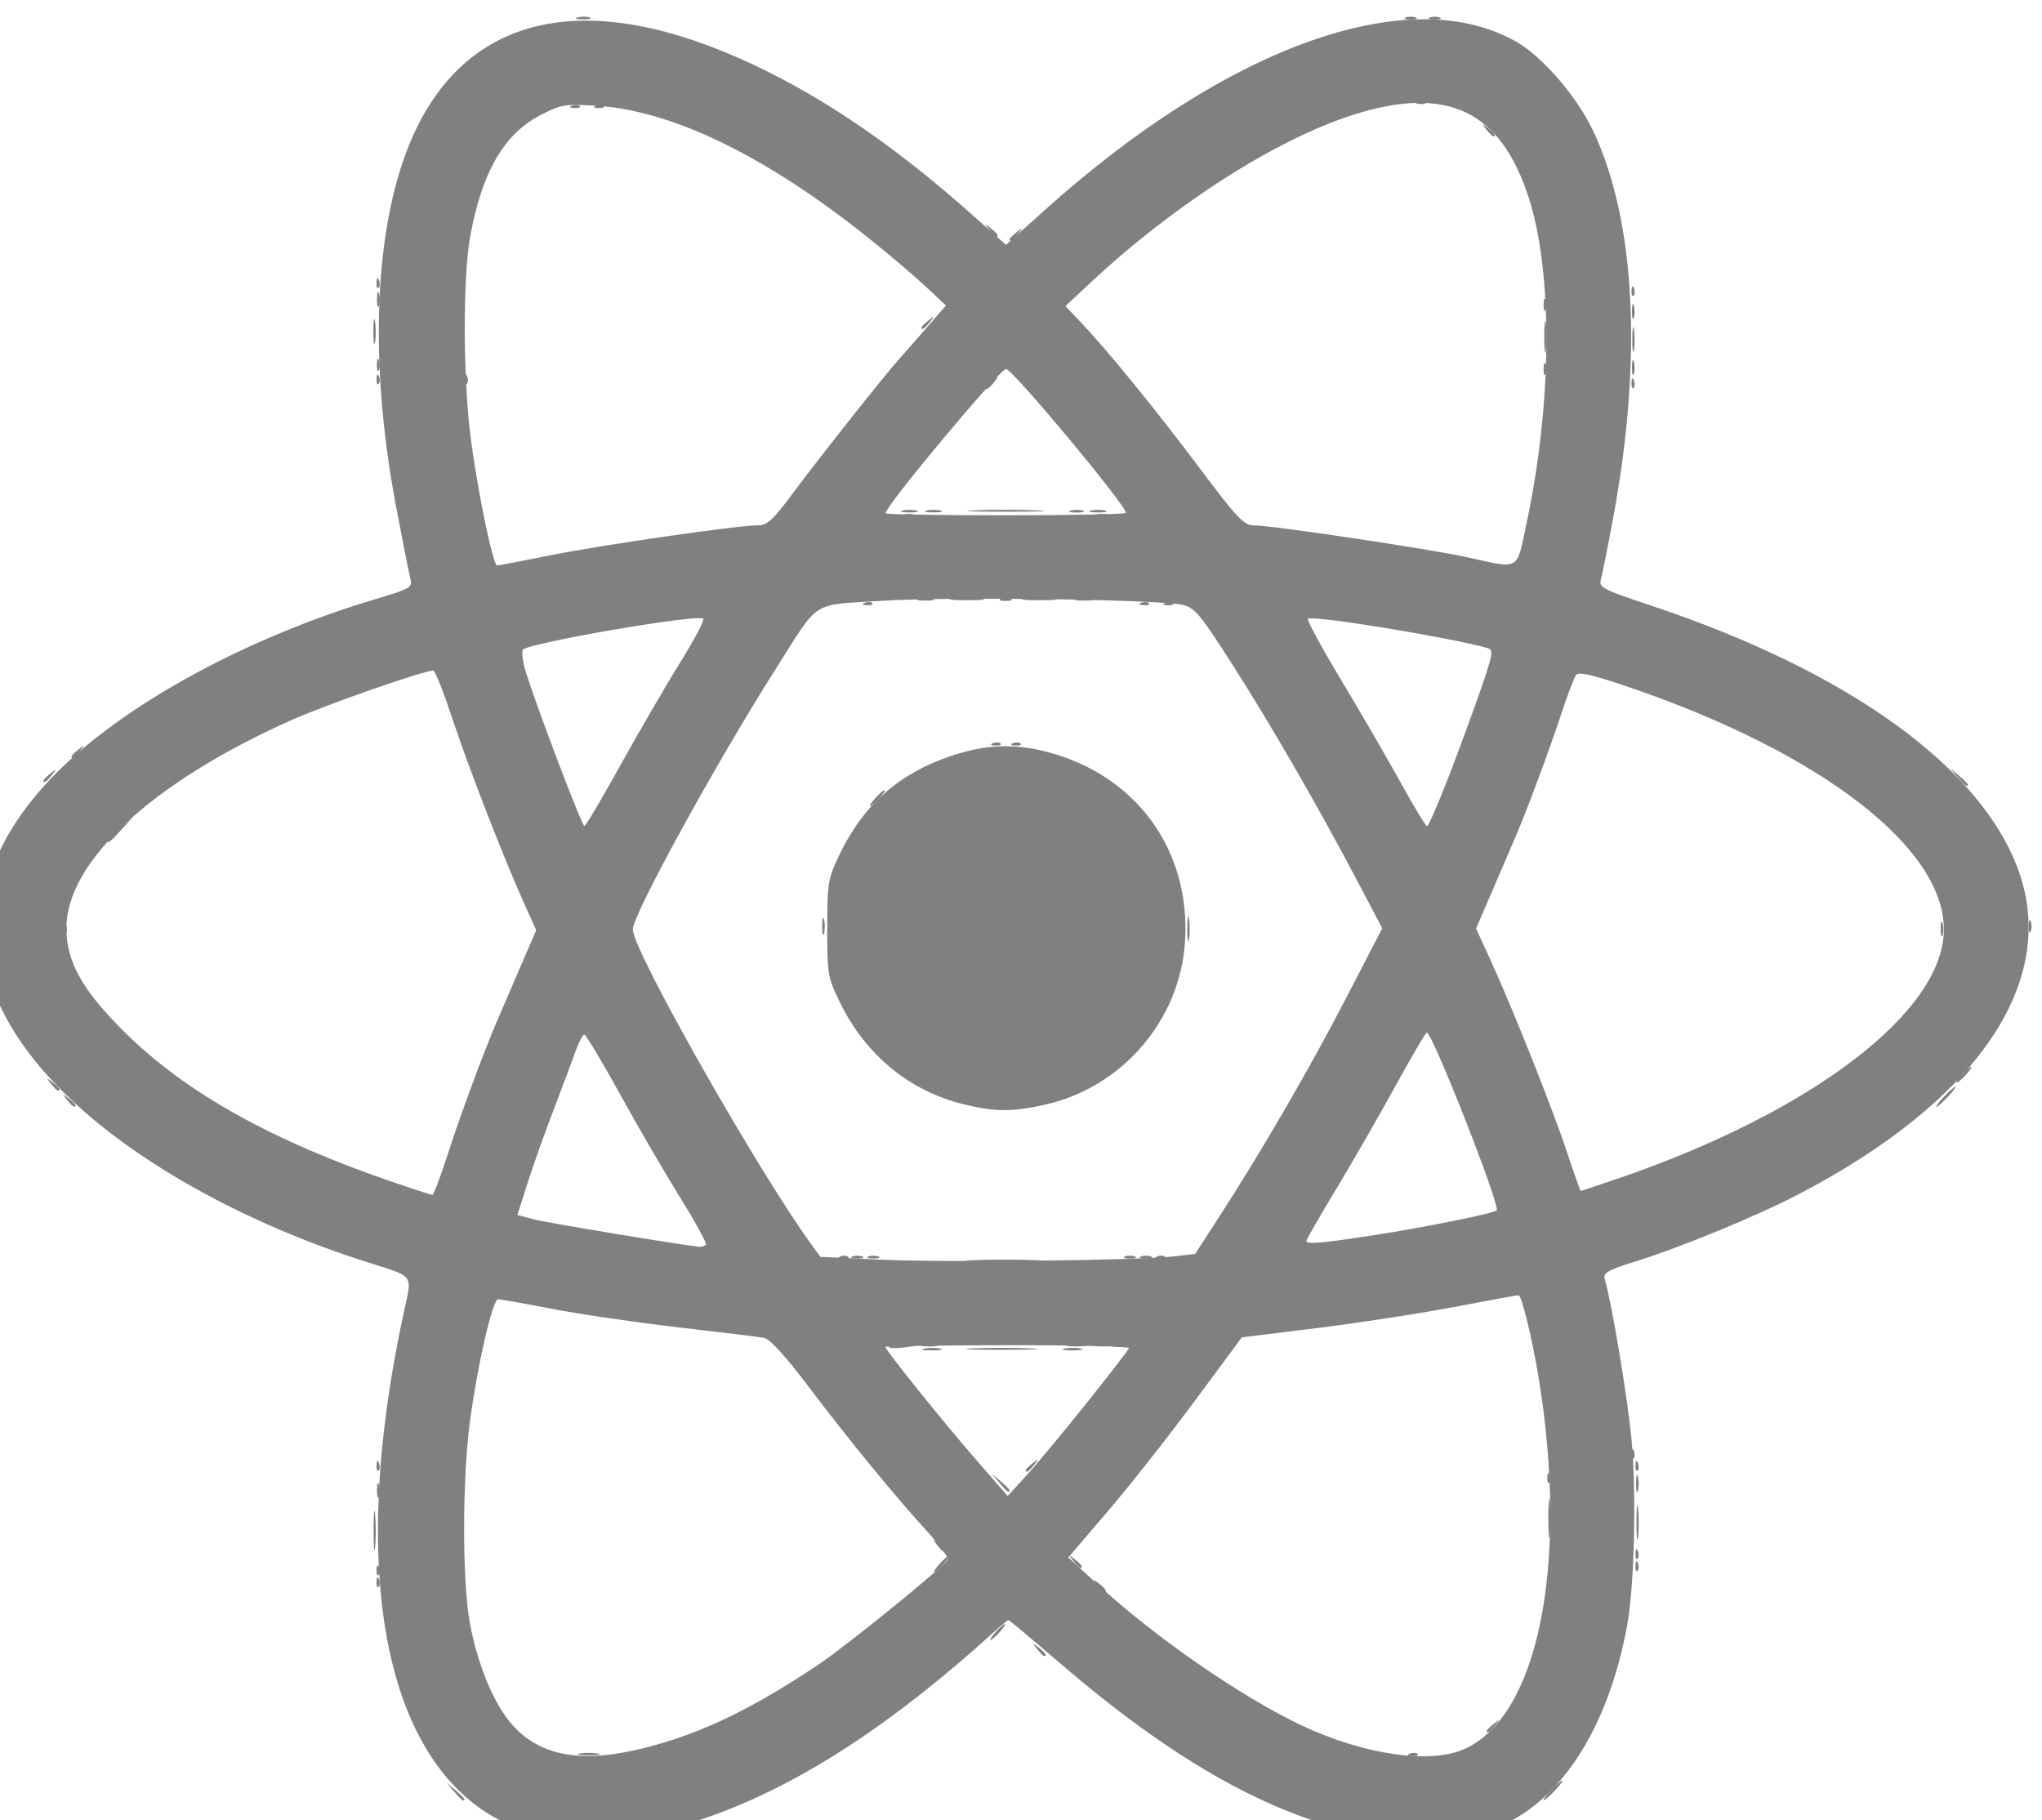 <?xml version="1.0" encoding="UTF-8" standalone="no"?>
<!-- Created with Inkscape (http://www.inkscape.org/) -->

<svg
   width="14.823mm"
   height="13.213mm"
   viewBox="0 0 14.823 13.213"
   version="1.1"
   id="svg1"
   xml:space="preserve"
   inkscape:version="1.3.2 (091e20e, 2023-11-25)"
   sodipodi:docname="linkedin cover w  links.svg"
   xmlns:inkscape="http://www.inkscape.org/namespaces/inkscape"
   xmlns:sodipodi="http://sodipodi.sourceforge.net/DTD/sodipodi-0.dtd"
   xmlns="http://www.w3.org/2000/svg"
   xmlns:svg="http://www.w3.org/2000/svg"><sodipodi:namedview
     id="namedview1"
     pagecolor="#ffffff"
     bordercolor="#000000"
     borderopacity="0.25"
     inkscape:showpageshadow="2"
     inkscape:pageopacity="0.0"
     inkscape:pagecheckerboard="0"
     inkscape:deskcolor="#d1d1d1"
     inkscape:document-units="mm"
     inkscape:zoom="0.72693602"
     inkscape:cx="432.6378"
     inkscape:cy="1423.7842"
     inkscape:window-width="1854"
     inkscape:window-height="1011"
     inkscape:window-x="0"
     inkscape:window-y="0"
     inkscape:window-maximized="1"
     inkscape:current-layer="layer1" /><defs
     id="defs1"><style
       type="text/css"
       id="style1">
   <![CDATA[
    .fil2 {fill:none}
    .fil0 {fill:#424242}
    .fil1 {fill:#424242;fill-rule:nonzero}
   ]]>
  </style></defs><g
     inkscape:label="Layer 1"
     inkscape:groupmode="layer"
     id="layer1"
     transform="translate(-173.052,-565.126)"><g
       id="g31-2"
       transform="matrix(0.121,0,0,0.121,208.196,532.669)"
       style="fill:#808080"><path
         style="fill:#808080;fill-opacity:1"
         d="m -228.22,367.164 c -0.299,-0.382 -0.291,-0.39 0.091,-0.091 0.401,0.314 0.528,0.512 0.33,0.512 -0.05,0 -0.239,-0.189 -0.421,-0.421 z m -2.495,-1.022 c 0.239,-0.265 0.489,-0.481 0.556,-0.481 0.066,0 -0.076,0.216 -0.315,0.481 -0.239,0.265 -0.489,0.481 -0.556,0.481 -0.066,0 0.076,-0.216 0.315,-0.481 z m 38.384,-3.989 c 0.011,-0.28 0.069,-0.337 0.145,-0.145 0.07,0.174 0.061,0.381 -0.019,0.461 -0.08,0.08 -0.137,-0.062 -0.126,-0.316 z m -75.704,-2.145 c 8.7e-4,-1.058 0.043,-1.461 0.094,-0.896 0.051,0.566 0.05,1.432 -0.002,1.924 -0.052,0.493 -0.093,0.03 -0.092,-1.029 z m 37.538,-2.826 -0.458,-0.541 0.541,0.458 c 0.509,0.431 0.651,0.624 0.458,0.624 -0.046,0 -0.289,-0.244 -0.541,-0.541 z m 1.586,-0.752 c 0,-0.05 0.189,-0.239 0.421,-0.421 0.381,-0.299 0.39,-0.291 0.091,0.091 -0.314,0.401 -0.512,0.528 -0.512,0.33 z m 36.58,-0.29 c 0.011,-0.28 0.069,-0.337 0.145,-0.145 0.07,0.174 0.061,0.381 -0.019,0.461 -0.08,0.08 -0.137,-0.062 -0.126,-0.316 z m -42.65,-7.005 c 0.299,-0.058 0.732,-0.055 0.962,0.005 0.23,0.06 -0.015,0.107 -0.544,0.105 -0.529,-0.003 -0.717,-0.052 -0.418,-0.109 z m 8.419,0 c 0.299,-0.058 0.732,-0.055 0.962,0.005 0.23,0.06 -0.015,0.107 -0.544,0.105 -0.529,-0.003 -0.717,-0.052 -0.418,-0.109 z m 52.734,-15.104 c 0.311,-0.331 0.619,-0.601 0.685,-0.601 0.066,0 -0.134,0.271 -0.445,0.601 -0.311,0.331 -0.619,0.601 -0.685,0.601 -0.066,0 0.134,-0.271 0.445,-0.601 z m -57.051,-21.211 c 0.174,-0.07 0.381,-0.061 0.461,0.019 0.08,0.08 -0.062,0.137 -0.316,0.126 -0.28,-0.011 -0.337,-0.069 -0.145,-0.145 z m 1.203,0 c 0.174,-0.07 0.381,-0.061 0.461,0.019 0.08,0.08 -0.062,0.137 -0.316,0.126 -0.28,-0.011 -0.337,-0.069 -0.145,-0.145 z m -6.63,-13.952 c 0.232,-0.06 0.61,-0.06 0.842,0 0.232,0.06 0.042,0.11 -0.421,0.11 -0.463,0 -0.652,-0.05 -0.421,-0.11 z m 11.305,0 c 0.232,-0.06 0.61,-0.06 0.842,0 0.232,0.06 0.042,0.11 -0.421,0.11 -0.463,0 -0.652,-0.05 -0.421,-0.11 z m -43.046,-10.778 c 0.002,-0.661 0.049,-0.904 0.104,-0.538 0.055,0.366 0.054,0.907 -0.003,1.203 -0.057,0.296 -0.102,-0.003 -0.101,-0.665 z m 32.884,-0.211 c 0,-0.05 0.189,-0.239 0.421,-0.421 0.382,-0.299 0.39,-0.291 0.091,0.091 -0.314,0.401 -0.512,0.528 -0.512,0.33 z m 33.884,-11.876 c -0.299,-0.382 -0.291,-0.39 0.091,-0.091 0.401,0.314 0.528,0.512 0.33,0.512 -0.05,0 -0.239,-0.189 -0.421,-0.421 z"
         id="path39-2" /><path
         style="fill:#808080;fill-opacity:1"
         d="m -263.209,375.703 -0.458,-0.541 0.541,0.458 c 0.509,0.431 0.651,0.624 0.458,0.624 -0.046,0 -0.289,-0.244 -0.541,-0.541 z m 61.959,-3.639 c 0,-0.05 0.189,-0.239 0.421,-0.421 0.381,-0.299 0.39,-0.291 0.091,0.091 -0.314,0.401 -0.512,0.528 -0.512,0.33 z m 8.919,-10.633 c 0.011,-0.28 0.069,-0.337 0.145,-0.145 0.07,0.174 0.061,0.381 -0.019,0.461 -0.08,0.08 -0.137,-0.062 -0.126,-0.316 z m 0.037,-4.189 c 0,-0.463 0.05,-0.652 0.11,-0.421 0.06,0.232 0.06,0.61 0,0.842 -0.06,0.232 -0.11,0.042 -0.11,-0.421 z m -39.803,-8.116 c 0.959,-0.046 2.529,-0.046 3.488,0 0.959,0.046 0.174,0.083 -1.744,0.083 -1.918,0 -2.703,-0.037 -1.744,-0.083 z m 58.075,-25.197 c 0.005,-0.397 0.059,-0.53 0.12,-0.296 0.061,0.234 0.057,0.559 -0.009,0.722 -0.066,0.163 -0.116,-0.029 -0.111,-0.425 z m -56.391,-19.763 c 0.165,-0.067 0.436,-0.067 0.601,0 0.165,0.067 0.03,0.121 -0.301,0.121 -0.331,0 -0.466,-0.055 -0.301,-0.121 z m -4.45,-5.298 c 0.232,-0.06 0.61,-0.06 0.842,0 0.232,0.06 0.042,0.11 -0.421,0.11 -0.463,0 -0.652,-0.05 -0.421,-0.11 z m 8.664,-8.8e-4 c 0.234,-0.061 0.559,-0.057 0.722,0.009 0.163,0.066 -0.029,0.116 -0.425,0.111 -0.397,-0.005 -0.53,-0.059 -0.296,-0.12 z m 33.629,-7.671 c 0.011,-0.28 0.069,-0.337 0.145,-0.145 0.07,0.174 0.061,0.381 -0.019,0.461 -0.08,0.08 -0.137,-0.062 -0.126,-0.316 z m -69.994,-0.241 c 0.011,-0.28 0.069,-0.337 0.145,-0.145 0.07,0.174 0.061,0.381 -0.019,0.461 -0.08,0.08 -0.137,-0.062 -0.126,-0.316 z m 64.761,-2.506 c 0,-0.86 0.044,-1.212 0.097,-0.782 0.053,0.43 0.053,1.133 0,1.563 -0.053,0.43 -0.097,0.078 -0.097,-0.782 z m 5.234,-2.786 c 0.011,-0.28 0.069,-0.337 0.145,-0.145 0.07,0.174 0.061,0.381 -0.019,0.461 -0.08,0.08 -0.137,-0.062 -0.126,-0.316 z"
         id="path38-8" /><path
         style="fill:#808080;fill-opacity:1"
         d="m -255.545,378.723 c 0.234,-0.061 0.559,-0.057 0.722,0.009 0.163,0.066 -0.029,0.116 -0.426,0.111 -0.397,-0.005 -0.53,-0.059 -0.296,-0.12 z m 49.68,-5.289 c 0.174,-0.07 0.381,-0.061 0.461,0.019 0.08,0.08 -0.062,0.137 -0.316,0.126 -0.28,-0.011 -0.337,-0.069 -0.145,-0.145 z m 13.594,-13.907 c 10e-4,-0.926 0.044,-1.275 0.097,-0.776 0.052,0.499 0.051,1.257 -0.002,1.684 -0.053,0.427 -0.096,0.019 -0.095,-0.907 z m -46.08,-15.914 c 0.165,-0.067 0.436,-0.067 0.601,0 0.165,0.067 0.03,0.121 -0.301,0.121 -0.331,0 -0.466,-0.055 -0.301,-0.121 z m 15.394,0 c 0.165,-0.067 0.436,-0.067 0.601,0 0.165,0.067 0.03,0.121 -0.301,0.121 -0.331,0 -0.466,-0.055 -0.301,-0.121 z m -64.883,-28.555 c 0,-0.05 0.189,-0.239 0.421,-0.421 0.381,-0.299 0.39,-0.291 0.091,0.091 -0.314,0.401 -0.512,0.528 -0.512,0.33 z m 49.264,-10.657 c 0.174,-0.07 0.381,-0.061 0.461,0.019 0.08,0.08 -0.062,0.137 -0.316,0.126 -0.28,-0.011 -0.337,-0.069 -0.145,-0.145 z m 16.597,0 c 0.174,-0.07 0.381,-0.061 0.461,0.019 0.08,0.08 -0.062,0.137 -0.316,0.126 -0.28,-0.011 -0.337,-0.069 -0.145,-0.145 z m -9.997,-5.547 c 1.025,-0.045 2.703,-0.045 3.728,0 1.025,0.045 0.186,0.082 -1.864,0.082 -2.051,0 -2.889,-0.037 -1.864,-0.082 z m -23.808,-29.573 c 0.234,-0.061 0.559,-0.057 0.722,0.009 0.163,0.066 -0.029,0.116 -0.426,0.111 -0.397,-0.005 -0.53,-0.059 -0.296,-0.12 z"
         id="path37-9" /><path
         style="fill:#808080;fill-opacity:1"
         d="m -226.055,361.872 c -0.299,-0.382 -0.291,-0.39 0.091,-0.091 0.401,0.314 0.528,0.512 0.33,0.512 -0.05,0 -0.239,-0.189 -0.421,-0.421 z m 28.496,-2.586 c 8.7e-4,-1.058 0.043,-1.461 0.094,-0.896 0.051,0.566 0.05,1.432 -0.002,1.924 -0.052,0.493 -0.093,0.03 -0.092,-1.029 z m -70.298,-3.147 c 0.011,-0.28 0.069,-0.337 0.145,-0.145 0.07,0.174 0.061,0.381 -0.019,0.461 -0.08,0.08 -0.137,-0.062 -0.126,-0.316 z m 48.637,-32.211 c 0.002,-0.661 0.049,-0.904 0.104,-0.538 0.055,0.366 0.054,0.907 -0.003,1.203 -0.057,0.296 -0.102,-0.003 -0.101,-0.665 z m -14.085,-19.777 c 0.427,-0.053 1.185,-0.054 1.684,-0.002 0.499,0.052 0.15,0.096 -0.776,0.097 -0.926,0.001 -1.334,-0.042 -0.907,-0.095 z m 4.33,0 c 0.427,-0.053 1.185,-0.054 1.684,-0.002 0.499,0.052 0.15,0.096 -0.776,0.097 -0.926,0.001 -1.334,-0.042 -0.907,-0.095 z m 31.132,-13.777 c 0,-0.331 0.055,-0.466 0.121,-0.301 0.067,0.165 0.067,0.436 0,0.601 -0.067,0.165 -0.121,0.03 -0.121,-0.301 z m 5.301,-0.12 c 0.005,-0.397 0.059,-0.53 0.12,-0.296 0.061,0.234 0.057,0.559 -0.009,0.722 -0.066,0.163 -0.116,-0.029 -0.111,-0.426 z m 0,-3.367 c 0.005,-0.397 0.059,-0.53 0.12,-0.296 0.061,0.234 0.057,0.559 -0.009,0.722 -0.066,0.163 -0.116,-0.029 -0.111,-0.426 z m -5.301,-0.361 c 0,-0.331 0.055,-0.466 0.121,-0.301 0.067,0.165 0.067,0.436 0,0.601 -0.067,0.165 -0.121,0.03 -0.121,-0.301 z"
         id="path36-7" /><path
         style="fill:#808080;fill-opacity:1"
         d="m -205.637,378.72 c 0.299,-0.058 0.732,-0.055 0.962,0.005 0.23,0.06 -0.015,0.107 -0.544,0.105 -0.529,-0.003 -0.717,-0.052 -0.418,-0.109 z m -50.033,-5.291 c 0.298,-0.057 0.785,-0.057 1.082,0 0.298,0.057 0.054,0.104 -0.541,0.104 -0.595,0 -0.839,-0.047 -0.541,-0.104 z m -12.188,-10.313 c 0.011,-0.28 0.069,-0.337 0.145,-0.145 0.07,0.174 0.061,0.381 -0.019,0.461 -0.08,0.08 -0.137,-0.062 -0.126,-0.316 z m 44.434,-14.215 c 0.174,-0.07 0.381,-0.061 0.461,0.019 0.08,0.08 -0.062,0.137 -0.316,0.126 -0.28,-0.011 -0.337,-0.069 -0.145,-0.145 z m -15.89,-5.287 c 0.165,-0.067 0.436,-0.067 0.601,0 0.165,0.067 0.03,0.121 -0.301,0.121 -0.331,0 -0.466,-0.055 -0.301,-0.121 z m 17.318,0 c 0.165,-0.067 0.436,-0.067 0.601,0 0.165,0.067 0.03,0.121 -0.301,0.121 -0.331,0 -0.466,-0.055 -0.301,-0.121 z m -64.433,-9.402 c -0.299,-0.382 -0.291,-0.39 0.091,-0.091 0.232,0.182 0.421,0.371 0.421,0.421 0,0.198 -0.198,0.071 -0.512,-0.33 z m -0.962,-0.962 c -0.299,-0.381 -0.291,-0.39 0.091,-0.091 0.232,0.182 0.421,0.371 0.421,0.421 0,0.198 -0.198,0.07 -0.512,-0.33 z m 3.398,-14.567 c 0,-0.041 0.352,-0.393 0.782,-0.782 l 0.782,-0.706 -0.706,0.782 c -0.659,0.729 -0.857,0.892 -0.857,0.706 z m 110.982,-3.833 -0.458,-0.541 0.541,0.458 c 0.298,0.252 0.541,0.496 0.541,0.541 0,0.192 -0.194,0.05 -0.624,-0.458 z m -94.847,-23.893 c 0.011,-0.28 0.069,-0.337 0.145,-0.145 0.07,0.174 0.061,0.381 -0.019,0.461 -0.08,0.08 -0.137,-0.062 -0.126,-0.316 z m 75.336,-2.385 c 0.002,-0.661 0.049,-0.904 0.104,-0.538 0.055,0.366 0.054,0.907 -0.003,1.203 -0.057,0.296 -0.102,-0.003 -0.101,-0.665 z m -75.336,-3.387 c 0.011,-0.28 0.069,-0.337 0.145,-0.145 0.07,0.174 0.061,0.381 -0.019,0.461 -0.08,0.08 -0.137,-0.062 -0.126,-0.316 z m 37.985,-2.596 c 0,-0.05 0.189,-0.239 0.421,-0.421 0.382,-0.299 0.39,-0.291 0.091,0.091 -0.314,0.401 -0.512,0.528 -0.512,0.33 z m -26.263,-8.011 c 0.174,-0.07 0.381,-0.061 0.461,0.019 0.08,0.08 -0.062,0.137 -0.316,0.126 -0.28,-0.011 -0.337,-0.069 -0.145,-0.145 z m 1.443,0 c 0.174,-0.07 0.381,-0.061 0.461,0.019 0.08,0.08 -0.062,0.137 -0.316,0.126 -0.28,-0.011 -0.337,-0.069 -0.145,-0.145 z"
         id="path35-3" /><path
         style="fill:#808080;fill-opacity:1"
         d="m -197.401,375.643 c 0.311,-0.331 0.619,-0.601 0.685,-0.601 0.066,0 -0.134,0.271 -0.445,0.601 -0.311,0.331 -0.619,0.601 -0.685,0.601 -0.066,0 0.134,-0.271 0.445,-0.601 z m -70.456,-13.249 c 0.011,-0.28 0.069,-0.337 0.145,-0.145 0.07,0.174 0.061,0.381 -0.019,0.461 -0.08,0.08 -0.137,-0.062 -0.126,-0.316 z m 33.776,-0.341 c 0.239,-0.265 0.489,-0.481 0.556,-0.481 0.066,0 -0.076,0.216 -0.315,0.481 -0.239,0.265 -0.489,0.481 -0.556,0.481 -0.066,0 0.076,-0.216 0.315,-0.481 z m -28.705,-1.924 c 0,-0.331 0.055,-0.466 0.121,-0.301 0.067,0.165 0.067,0.436 0,0.601 -0.067,0.165 -0.121,0.03 -0.121,-0.301 z m -5.042,-2.526 c 0.005,-0.397 0.059,-0.53 0.12,-0.296 0.061,0.234 0.057,0.559 -0.009,0.722 -0.066,0.163 -0.116,-0.029 -0.111,-0.426 z m 70.207,-0.742 c 0.011,-0.28 0.069,-0.337 0.145,-0.145 0.07,0.174 0.061,0.381 -0.019,0.461 -0.08,0.08 -0.137,-0.062 -0.126,-0.316 z m 5.051,-1.443 c 0.011,-0.28 0.069,-0.337 0.145,-0.145 0.07,0.174 0.061,0.381 -0.019,0.461 -0.08,0.08 -0.137,-0.062 -0.126,-0.316 z m -44.541,-6.426 c 0.112,-0.112 0.569,-0.166 1.016,-0.12 0.792,0.082 0.787,0.087 -0.204,0.204 -0.559,0.066 -0.924,0.028 -0.812,-0.084 z m 12.352,-0.094 c 0.232,-0.06 0.61,-0.06 0.842,0 0.232,0.06 0.042,0.11 -0.421,0.11 -0.463,0 -0.652,-0.05 -0.421,-0.11 z m -7.325,-5.064 c 1.098,-0.045 2.83,-0.044 3.848,5.5e-4 1.019,0.045 0.121,0.082 -1.996,0.081 -2.117,-3e-4 -2.95,-0.037 -1.853,-0.082 z m -9.036,-20.025 c 0,-0.463 0.05,-0.652 0.11,-0.421 0.06,0.232 0.06,0.61 0,0.842 -0.06,0.232 -0.11,0.042 -0.11,-0.421 z m 3.191,-7.697 c 0.239,-0.265 0.489,-0.481 0.556,-0.481 0.066,0 -0.076,0.216 -0.315,0.481 -0.239,0.265 -0.489,0.481 -0.556,0.481 -0.066,0 0.076,-0.216 0.315,-0.481 z m 2.586,-11.952 c 0.232,-0.06 0.61,-0.06 0.842,0 0.232,0.06 0.042,0.11 -0.421,0.11 -0.463,0 -0.652,-0.05 -0.421,-0.11 z m 9.504,-0.004 c 0.299,-0.058 0.732,-0.055 0.962,0.005 0.23,0.06 -0.015,0.107 -0.544,0.105 -0.529,-0.003 -0.717,-0.052 -0.418,-0.109 z m -41.998,-14.021 c 0,-0.331 0.055,-0.466 0.121,-0.301 0.067,0.165 0.067,0.436 0,0.601 -0.067,0.165 -0.121,0.03 -0.121,-0.301 z m 0.009,-3.969 c 0.005,-0.397 0.059,-0.53 0.12,-0.296 0.061,0.234 0.057,0.559 -0.009,0.722 -0.066,0.163 -0.116,-0.029 -0.111,-0.426 z m 36.724,-4.149 c -0.299,-0.381 -0.291,-0.39 0.091,-0.091 0.401,0.314 0.528,0.512 0.33,0.512 -0.05,0 -0.239,-0.189 -0.421,-0.421 z"
         id="path34-6" /><path
         style="fill:#808080;fill-opacity:1"
         d="m -224.612,363.316 c -0.299,-0.381 -0.291,-0.39 0.091,-0.091 0.401,0.314 0.528,0.512 0.33,0.512 -0.05,0 -0.239,-0.189 -0.421,-0.421 z m -9.621,-2.405 c -0.299,-0.381 -0.291,-0.39 0.091,-0.091 0.232,0.182 0.421,0.371 0.421,0.421 0,0.198 -0.198,0.071 -0.512,-0.33 z m -0.871,-12.012 c 0.232,-0.06 0.61,-0.06 0.842,0 0.232,0.06 0.042,0.11 -0.421,0.11 -0.463,0 -0.652,-0.05 -0.421,-0.11 z m 8.782,-0.004 c 0.299,-0.058 0.732,-0.055 0.962,0.005 0.23,0.06 -0.015,0.107 -0.544,0.105 -0.529,-0.003 -0.717,-0.052 -0.418,-0.109 z m -13.698,-5.286 c 0.174,-0.07 0.381,-0.061 0.461,0.019 0.08,0.08 -0.062,0.137 -0.316,0.126 -0.28,-0.011 -0.337,-0.069 -0.145,-0.145 z m 19.002,0 c 0.174,-0.07 0.381,-0.061 0.461,0.019 0.08,0.08 -0.062,0.137 -0.316,0.126 -0.28,-0.011 -0.337,-0.069 -0.145,-0.145 z m 48.271,-10.9 c 0.239,-0.265 0.489,-0.481 0.556,-0.481 0.066,0 -0.076,0.216 -0.315,0.481 -0.239,0.265 -0.489,0.481 -0.556,0.481 -0.066,0 0.076,-0.216 0.315,-0.481 z m -113.872,-8.799 c 0.011,-0.28 0.069,-0.337 0.145,-0.145 0.07,0.174 0.061,0.381 -0.019,0.461 -0.08,0.08 -0.137,-0.062 -0.126,-0.316 z m 117.879,-0.1 c 0,-0.331 0.055,-0.466 0.121,-0.301 0.067,0.165 0.067,0.436 0,0.601 -0.067,0.165 -0.121,0.03 -0.121,-0.301 z m -117.417,-10.193 c 0,-0.05 0.189,-0.239 0.421,-0.421 0.382,-0.299 0.39,-0.291 0.091,0.091 -0.314,0.401 -0.512,0.528 -0.512,0.33 z m 65.62,-9.214 c 0.174,-0.07 0.381,-0.061 0.461,0.019 0.08,0.08 -0.062,0.137 -0.316,0.126 -0.28,-0.011 -0.337,-0.069 -0.145,-0.145 z m -15.765,-5.294 c 0.234,-0.061 0.559,-0.057 0.722,0.009 0.163,0.066 -0.029,0.116 -0.425,0.111 -0.397,-0.005 -0.53,-0.059 -0.296,-0.12 z m 11.541,8.8e-4 c 0.232,-0.06 0.61,-0.06 0.842,0 0.232,0.06 0.042,0.11 -0.421,0.11 -0.463,0 -0.652,-0.05 -0.421,-0.11 z m -6.554,-7.622 c 0,-0.05 0.189,-0.239 0.421,-0.421 0.381,-0.299 0.39,-0.291 0.091,0.091 -0.314,0.401 -0.512,0.528 -0.512,0.33 z m 25.932,-17.151 c 0.174,-0.07 0.381,-0.061 0.461,0.019 0.08,0.08 -0.062,0.137 -0.316,0.126 -0.28,-0.011 -0.337,-0.069 -0.145,-0.145 z m -0.737,-5.046 c 0.165,-0.067 0.436,-0.067 0.601,0 0.165,0.067 0.03,0.121 -0.301,0.121 -0.331,0 -0.466,-0.055 -0.301,-0.121 z m 1.443,0 c 0.165,-0.067 0.436,-0.067 0.601,0 0.165,0.067 0.03,0.121 -0.301,0.121 -0.331,0 -0.466,-0.055 -0.301,-0.121 z"
         id="path33-1" /><path
         style="fill:#808080;fill-opacity:1"
         d="m -257.293,378.483 c -9.334,-1.562 -12.782,-13.744 -8.925,-31.53 0.505,-2.33 0.691,-2.082 -2.259,-3.02 -7.055,-2.243 -13.509,-5.783 -17.656,-9.685 -6.992,-6.578 -7.196,-13.599 -0.579,-19.986 4.161,-4.017 11.287,-7.841 18.791,-10.084 2.169,-0.648 2.234,-0.689 2.082,-1.284 -0.086,-0.338 -0.47,-2.269 -0.852,-4.292 -1.751,-9.261 -1.253,-17.773 1.339,-22.886 3.576,-7.053 11.031,-8.164 21.048,-3.136 3.984,1.999 7.9,4.742 12.097,8.47 l 2.115,1.879 2.351,-2.11 c 11.001,-9.874 21.924,-13.746 28.32,-10.04 1.541,0.893 3.584,3.272 4.541,5.29 2.562,5.399 2.99,13.743 1.195,23.324 -0.322,1.721 -0.648,3.353 -0.725,3.627 -0.126,0.452 0.146,0.593 2.91,1.511 12.005,3.985 20.048,9.813 22.205,16.091 2.279,6.632 -2.607,13.722 -13.281,19.273 -2.535,1.318 -7.109,3.197 -9.846,4.044 -1.51,0.467 -1.853,0.66 -1.759,0.989 0.438,1.526 1.379,7.162 1.614,9.669 0.304,3.252 0.17,8.821 -0.27,11.185 -0.963,5.174 -3.116,9.113 -6.102,11.168 -2.458,1.691 -6.304,2.132 -10.338,1.186 -5.437,-1.276 -11.054,-4.517 -17.637,-10.178 -1.622,-1.395 -2.986,-2.536 -3.031,-2.536 -0.045,0 -0.453,0.336 -0.906,0.747 -6.101,5.521 -11.517,9.05 -16.859,10.983 -3.402,1.231 -7.112,1.747 -9.582,1.334 z m 5.523,-5.393 c 3.382,-0.855 6.436,-2.323 10.487,-5.041 1.638,-1.099 7.395,-5.773 7.681,-6.236 0.077,-0.124 -0.435,-0.852 -1.138,-1.617 -1.948,-2.121 -4.747,-5.533 -7.159,-8.726 -1.411,-1.869 -2.364,-2.915 -2.712,-2.978 -0.295,-0.054 -2.593,-0.335 -5.106,-0.625 -2.514,-0.29 -5.923,-0.789 -7.577,-1.108 -1.654,-0.319 -3.124,-0.58 -3.267,-0.581 -0.333,-0.001 -1.237,3.915 -1.693,7.335 -0.459,3.436 -0.466,9.53 -0.015,12.027 0.426,2.353 1.327,4.628 2.342,5.909 1.674,2.114 4.244,2.631 8.157,1.641 z m 49.207,0.056 c 4.426,-2.01 6.241,-11.158 4.421,-22.278 -0.383,-2.339 -1.017,-4.931 -1.206,-4.931 -0.097,0 -1.836,0.317 -3.865,0.704 -2.029,0.387 -5.724,0.956 -8.211,1.263 l -4.522,0.559 -2.849,3.848 c -1.567,2.117 -3.909,5.087 -5.204,6.601 l -2.355,2.753 1.668,1.538 c 3.51,3.237 8.7,6.829 12.348,8.547 3.746,1.764 7.716,2.331 9.774,1.396 z m -22.663,-20.78 c 1.347,-1.689 2.477,-3.155 2.512,-3.257 0.035,-0.102 -3.239,-0.181 -7.276,-0.175 -4.037,0.006 -7.34,0.052 -7.34,0.103 -2e-5,0.182 3.479,4.511 5.393,6.71 l 1.943,2.233 1.159,-1.271 c 0.638,-0.699 2.261,-2.653 3.608,-4.343 z m 5.186,-8.759 1.294,-0.149 1.493,-2.308 c 2.545,-3.935 5.404,-8.868 7.612,-13.134 l 2.118,-4.091 -1.454,-2.764 c -2.339,-4.449 -5.221,-9.442 -7.546,-13.074 -1.952,-3.049 -2.247,-3.4 -3.007,-3.568 -1.472,-0.326 -14.141,-0.493 -18.033,-0.238 -4.325,0.284 -3.652,-0.158 -6.426,4.218 -3.575,5.64 -8.494,14.612 -8.494,15.492 0,1.261 7.512,14.507 10.742,18.94 l 0.512,0.703 3.574,0.167 c 3.846,0.179 15.494,0.051 17.615,-0.193 z m -12.566,-9.117 c -3.241,-0.784 -5.885,-2.943 -7.417,-6.054 -0.764,-1.553 -0.794,-1.719 -0.794,-4.504 0,-2.74 0.039,-2.973 0.748,-4.455 1.409,-2.944 3.559,-4.843 6.663,-5.885 2.079,-0.698 3.771,-0.771 5.772,-0.25 5.352,1.394 8.622,5.883 8.281,11.367 -0.292,4.7 -3.741,8.736 -8.364,9.787 -1.974,0.449 -3.012,0.448 -4.889,-0.007 z m -15.491,8.424 c 0.075,-0.075 -0.618,-1.346 -1.539,-2.826 -0.921,-1.48 -2.554,-4.287 -3.629,-6.238 -1.075,-1.951 -2.032,-3.548 -2.127,-3.548 -0.095,0 -0.335,0.46 -0.535,1.022 -0.199,0.562 -0.799,2.164 -1.333,3.559 -0.534,1.395 -1.235,3.369 -1.558,4.387 l -0.588,1.851 0.936,0.252 c 0.756,0.204 8.997,1.57 9.975,1.654 0.143,0.012 0.322,-0.039 0.396,-0.113 z m 40.176,-0.596 c 3.016,-0.469 7.106,-1.297 7.264,-1.472 0.239,-0.264 -3.923,-10.837 -4.199,-10.666 -0.097,0.06 -0.945,1.51 -1.884,3.223 -0.94,1.713 -2.524,4.468 -3.52,6.121 -0.997,1.654 -1.812,3.069 -1.812,3.145 0,0.232 0.859,0.16 4.151,-0.352 z m -55.657,-4.861 c 0.826,-2.527 2.093,-5.954 2.912,-7.877 0.254,-0.595 0.895,-2.085 1.425,-3.311 l 0.964,-2.229 -0.729,-1.62 c -1.233,-2.737 -3.358,-8.212 -4.316,-11.115 -0.501,-1.518 -1.006,-2.792 -1.123,-2.831 -0.319,-0.106 -6.401,2.014 -8.6,2.999 -8.311,3.721 -13.418,8.461 -13.418,12.455 0,1.983 0.944,3.683 3.416,6.15 3.703,3.696 8.931,6.615 16.377,9.141 1.124,0.382 2.1,0.696 2.167,0.699 0.067,0.003 0.485,-1.104 0.928,-2.46 z m 70.168,1.491 c 11.686,-4 19.582,-10.031 19.582,-14.956 0,-4.91 -7.352,-10.579 -18.805,-14.503 -2.264,-0.775 -3.105,-0.971 -3.263,-0.76 -0.117,0.157 -0.515,1.205 -0.884,2.329 -0.715,2.174 -2.016,5.668 -2.778,7.456 -0.254,0.595 -0.883,2.059 -1.399,3.253 l -0.938,2.171 0.826,1.798 c 1.323,2.879 3.784,9.054 4.624,11.599 0.425,1.29 0.8,2.345 0.833,2.345 0.033,0 1.024,-0.33 2.203,-0.734 z m -59.805,-24.824 c 1.118,-2.017 2.726,-4.783 3.574,-6.146 0.848,-1.364 1.474,-2.547 1.391,-2.629 -0.293,-0.293 -10.391,1.44 -10.813,1.855 -0.115,0.113 -0.024,0.773 0.206,1.488 0.767,2.387 3.326,9.102 3.468,9.101 0.077,-5.7e-4 1.055,-1.651 2.173,-3.668 z m 49.625,0.843 c 0.603,-1.554 1.478,-3.93 1.946,-5.279 0.762,-2.196 0.808,-2.466 0.442,-2.571 -2.177,-0.627 -10.547,-1.995 -10.781,-1.761 -0.074,0.074 0.83,1.739 2.01,3.7 1.179,1.961 2.785,4.729 3.568,6.152 0.783,1.422 1.49,2.586 1.571,2.586 0.082,0 0.641,-1.272 1.244,-2.826 z m -53.899,-13.406 c 3.079,-0.622 11.267,-1.807 12.479,-1.807 0.587,0 0.91,-0.289 2.083,-1.864 1.698,-2.281 5.539,-7.134 6.425,-8.118 0.357,-0.397 1.134,-1.281 1.727,-1.964 l 1.078,-1.242 -1.243,-1.163 c -0.684,-0.64 -2.231,-1.953 -3.439,-2.917 -6.128,-4.895 -11.74,-7.621 -16.267,-7.901 -1.903,-0.118 -2.136,-0.079 -3.366,0.555 -2.2,1.135 -3.525,3.422 -4.228,7.296 -0.433,2.387 -0.43,8.343 0.005,11.856 0.392,3.162 1.358,7.868 1.615,7.868 0.092,0 1.501,-0.269 3.131,-0.598 z m 58.629,-1.957 c 1.54,-7.215 1.582,-15.077 0.105,-19.574 -1.696,-5.165 -4.878,-6.668 -10.432,-4.928 -4.633,1.452 -10.769,5.361 -15.82,10.078 l -1.522,1.422 0.934,0.983 c 1.617,1.702 4.457,5.189 7.121,8.741 2.248,2.998 2.656,3.428 3.252,3.428 1.069,0 10.502,1.409 12.771,1.907 3.254,0.715 2.965,0.88 3.592,-2.056 z m -24.037,-0.597 c -7e-5,-0.464 -6.81,-8.635 -7.196,-8.635 -0.368,0 -7.224,8.207 -7.233,8.659 -0.001,0.066 3.245,0.12 7.213,0.12 3.969,0 7.216,-0.065 7.216,-0.145 z"
         id="path32-2" /></g></g></svg>
